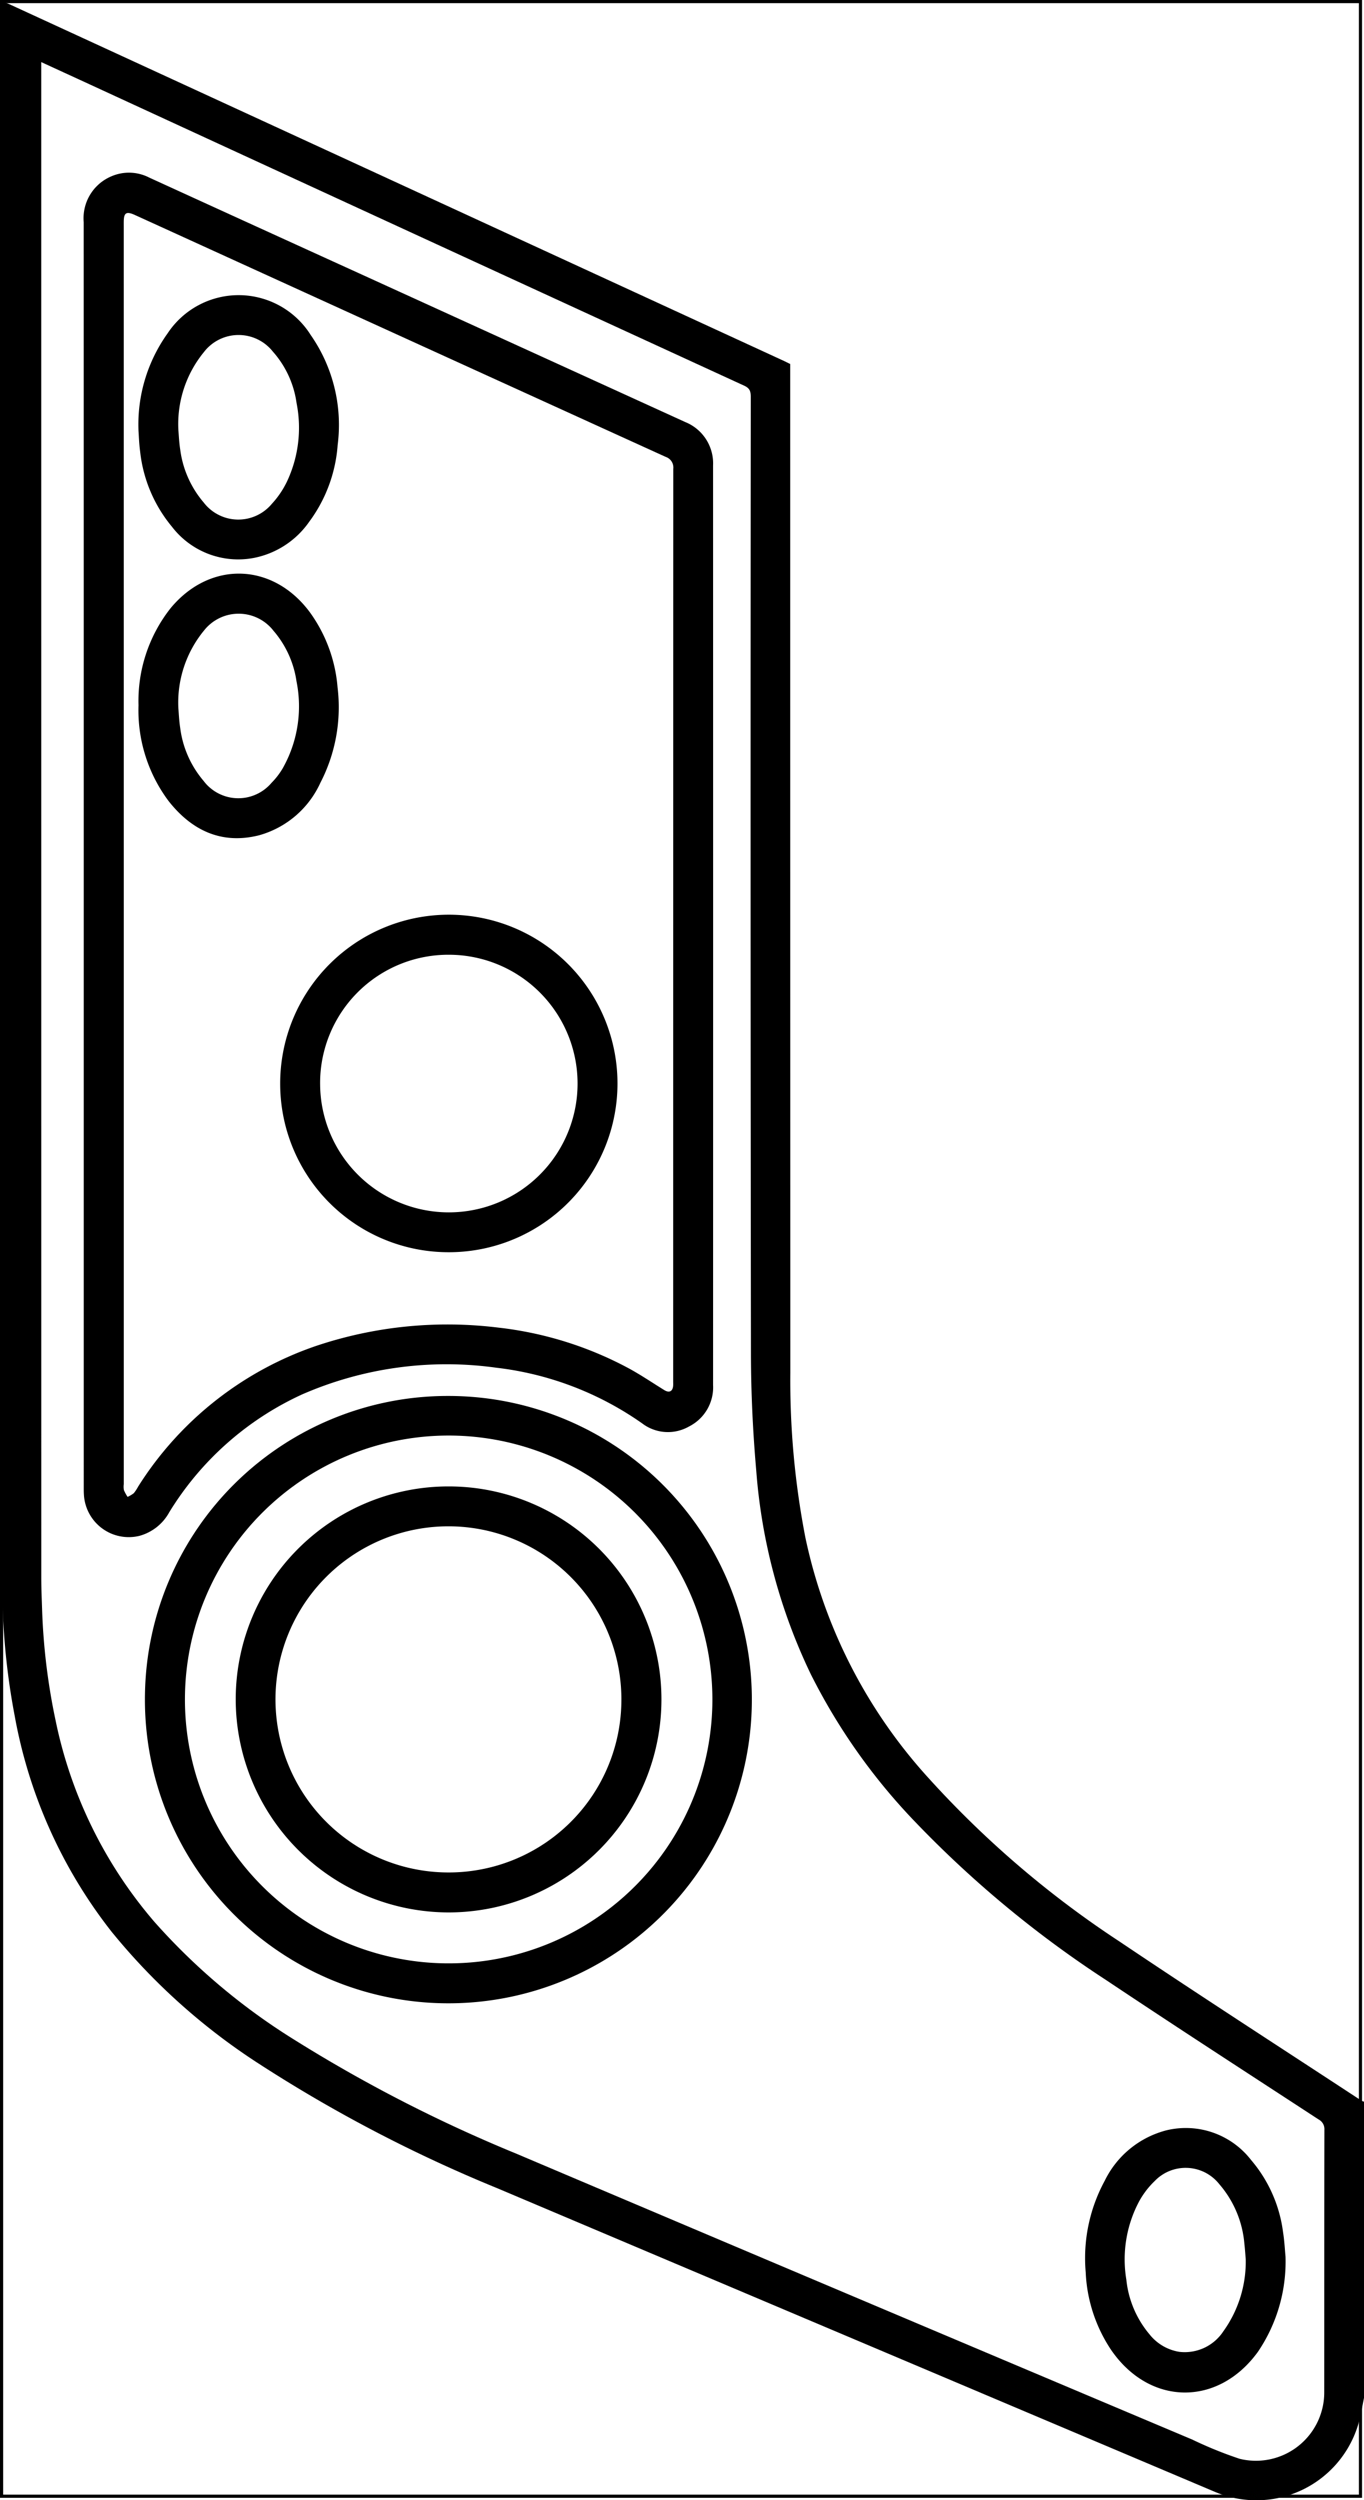 <svg xmlns="http://www.w3.org/2000/svg" viewBox="0 0 108.042 197.909">
  <defs>
    <style>
      .a {
        fill: none;
        stroke: #000;
        stroke-miterlimit: 10;
        stroke-width: 0.25px;
      }
    </style>
  </defs>
  <title>cheek left lineart</title>
  <g>
    <path d="M108.042,189.809c-.137.654-.234,1.32-.418,1.962a8.421,8.421,0,0,1-11.439,5.454q-28.419-12.013-56.837-24.031a114.302,114.302,0,0,1-18.843-9.838A49.906,49.906,0,0,1,8.818,152.881,38.789,38.789,0,0,1,1.17,135.853a54.817,54.817,0,0,1-.962-8.851,2.115,2.115,0,0,0-.083-.387V.125A5.227,5.227,0,0,1,.704.316Q20.745,9.536,40.784,18.763q10.655,4.904,21.31,9.807c.157.072.31.151.498.242v.66q0,39.584.009,79.169A65.204,65.204,0,0,0,63.789,121.68a40.74,40.74,0,0,0,9.821,19.131A78.223,78.223,0,0,0,88.67,153.679c6.352,4.269,12.787,8.415,19.188,12.613a.83.83,0,0,0,.184.066ZM3.267,4.916v.826q0,59.559.003,119.117c0,.812.034,1.623.061,2.435a50.19,50.19,0,0,0,1.08,8.928,35.307,35.307,0,0,0,7.824,15.909,50.092,50.092,0,0,0,11.024,9.293,116.224,116.224,0,0,0,17.631,9.049q26.765,11.346,53.553,22.635a31.942,31.942,0,0,0,3.737,1.517,5.411,5.411,0,0,0,6.713-5.281c.005-6.917-.002-13.835.012-20.752a.859.859,0,0,0-.459-.824c-5.614-3.664-11.246-7.304-16.821-11.027A85.649,85.649,0,0,1,72.12,143.824a47.622,47.622,0,0,1-7.9-11.307,44.956,44.956,0,0,1-4.317-16.099c-.271-3.094-.417-6.208-.421-9.314q-.049-37.822-.014-75.644c0-.418-.034-.707-.507-.924Q33.148,18.683,7.353,6.793C6.023,6.181,4.692,5.571,3.267,4.916Z"/>
    <path d="M6.634,67.653q0-25.034-.004-50.067a3.6,3.6,0,0,1,2.174-3.621,3.503,3.503,0,0,1,3.006.087q8.314,3.799,16.634,7.583,12.912,5.884,25.824,11.769a3.526,3.526,0,0,1,2.214,3.441q.009,36.396.001,72.792a3.465,3.465,0,0,1-1.897,3.273,3.369,3.369,0,0,1-3.719-.239,25.126,25.126,0,0,0-11.538-4.406,28.61,28.61,0,0,0-15.4,2.112A24.098,24.098,0,0,0,13.409,119.7a3.85,3.85,0,0,1-2.367,1.873,3.559,3.559,0,0,1-4.394-3.231c-.018-.276-.014-.553-.014-.83Q6.633,92.583,6.634,67.653Zm3.17-.028v49.859a1.535,1.535,0,0,0,.01.464,3.295,3.295,0,0,0,.291.539,2.279,2.279,0,0,0,.492-.292,3.093,3.093,0,0,0,.342-.517A26.968,26.968,0,0,1,25.025,106.542a32.759,32.759,0,0,1,14.455-1.453,28.569,28.569,0,0,1,10.266,3.192c.987.53,1.917,1.166,2.873,1.754.388.239.662.106.701-.344.009-.103.002-.207.002-.311q0-36.136.01-72.272a.89.89,0,0,0-.603-.943q-19.186-8.725-38.363-17.47-1.838-.838-3.676-1.675c-.684-.311-.883-.189-.888.539-.001.138,0,.277,0,.415Z"/>
    <path d="M35.547,110.498a24.038,24.038,0,1,1-24.063,23.52A23.988,23.988,0,0,1,35.547,110.498Zm.037,3.134A20.89,20.89,0,1,0,56.422,135.05,20.899,20.899,0,0,0,35.583,113.632Z"/>
    <path d="M101.826,178.629a12.718,12.718,0,0,1-2.184,7.528c-3.167,4.369-8.605,4.287-11.648-.172a11.991,11.991,0,0,1-1.996-6.124,12.826,12.826,0,0,1,1.508-7.242,7.528,7.528,0,0,1,4.867-3.987,6.536,6.536,0,0,1,6.722,2.342,10.919,10.919,0,0,1,2.532,5.694C101.744,177.399,101.779,178.143,101.826,178.629Zm-3.152.21c-.03-.346-.054-.777-.105-1.205a8.262,8.262,0,0,0-1.984-4.739,3.399,3.399,0,0,0-5.127-.248,6.652,6.652,0,0,0-1.245,1.636,9.774,9.774,0,0,0-.995,6.172,7.968,7.968,0,0,0,1.833,4.32,3.779,3.779,0,0,0,2.355,1.386,3.658,3.658,0,0,0,3.488-1.614A9.445,9.445,0,0,0,98.674,178.839Z"/>
    <path d="M22.193,85.75A13.359,13.359,0,1,1,35.348,99.12,13.337,13.337,0,0,1,22.193,85.75Zm3.164.036A10.196,10.196,0,1,0,35.545,75.574,10.155,10.155,0,0,0,25.356,85.786Z"/>
    <path d="M10.971,55.83a11.854,11.854,0,0,1,2.541-7.687c3.124-3.775,8.102-3.621,11.026.314A11.726,11.726,0,0,1,26.737,54.4a13.004,13.004,0,0,1-1.366,7.575,7.562,7.562,0,0,1-4.86,4.146c-2.969.741-5.325-.39-7.151-2.706A11.977,11.977,0,0,1,10.971,55.83Zm3.159.254c.031.35.052.938.141,1.515a8.007,8.007,0,0,0,1.846,4.202,3.445,3.445,0,0,0,5.388.168,5.902,5.902,0,0,0,.883-1.143,9.971,9.971,0,0,0,1.097-6.899A7.86,7.86,0,0,0,21.664,49.93a3.493,3.493,0,0,0-5.505-.019A8.978,8.978,0,0,0,14.13,56.084Z"/>
    <path d="M10.97,34.106a12.401,12.401,0,0,1,2.31-7.725,6.745,6.745,0,0,1,11.337.146,12.443,12.443,0,0,1,2.128,8.704,11.589,11.589,0,0,1-2.26,6.08A6.981,6.981,0,0,1,20.221,44.14a6.614,6.614,0,0,1-6.6-2.445,11.175,11.175,0,0,1-2.517-5.92C11.014,35.128,10.998,34.47,10.97,34.106Zm3.16-.052c.032.351.052.939.143,1.516A8.024,8.024,0,0,0,16.13,39.77a3.455,3.455,0,0,0,5.39.126,7.176,7.176,0,0,0,1.192-1.739,9.989,9.989,0,0,0,.778-6.256,7.724,7.724,0,0,0-1.882-4.076,3.462,3.462,0,0,0-5.463.054A8.98,8.98,0,0,0,14.131,34.054Z"/>
    <path d="M18.671,134.496A16.861,16.861,0,1,1,35.536,151.38,16.888,16.888,0,0,1,18.671,134.496Zm30.55.028a13.7,13.7,0,1,0-13.704,13.692A13.672,13.672,0,0,0,49.22,134.524Z"/>
    <rect class="a" x="0.125" y="0.125" width="107.637" height="197.466"/>
  </g>
</svg>
